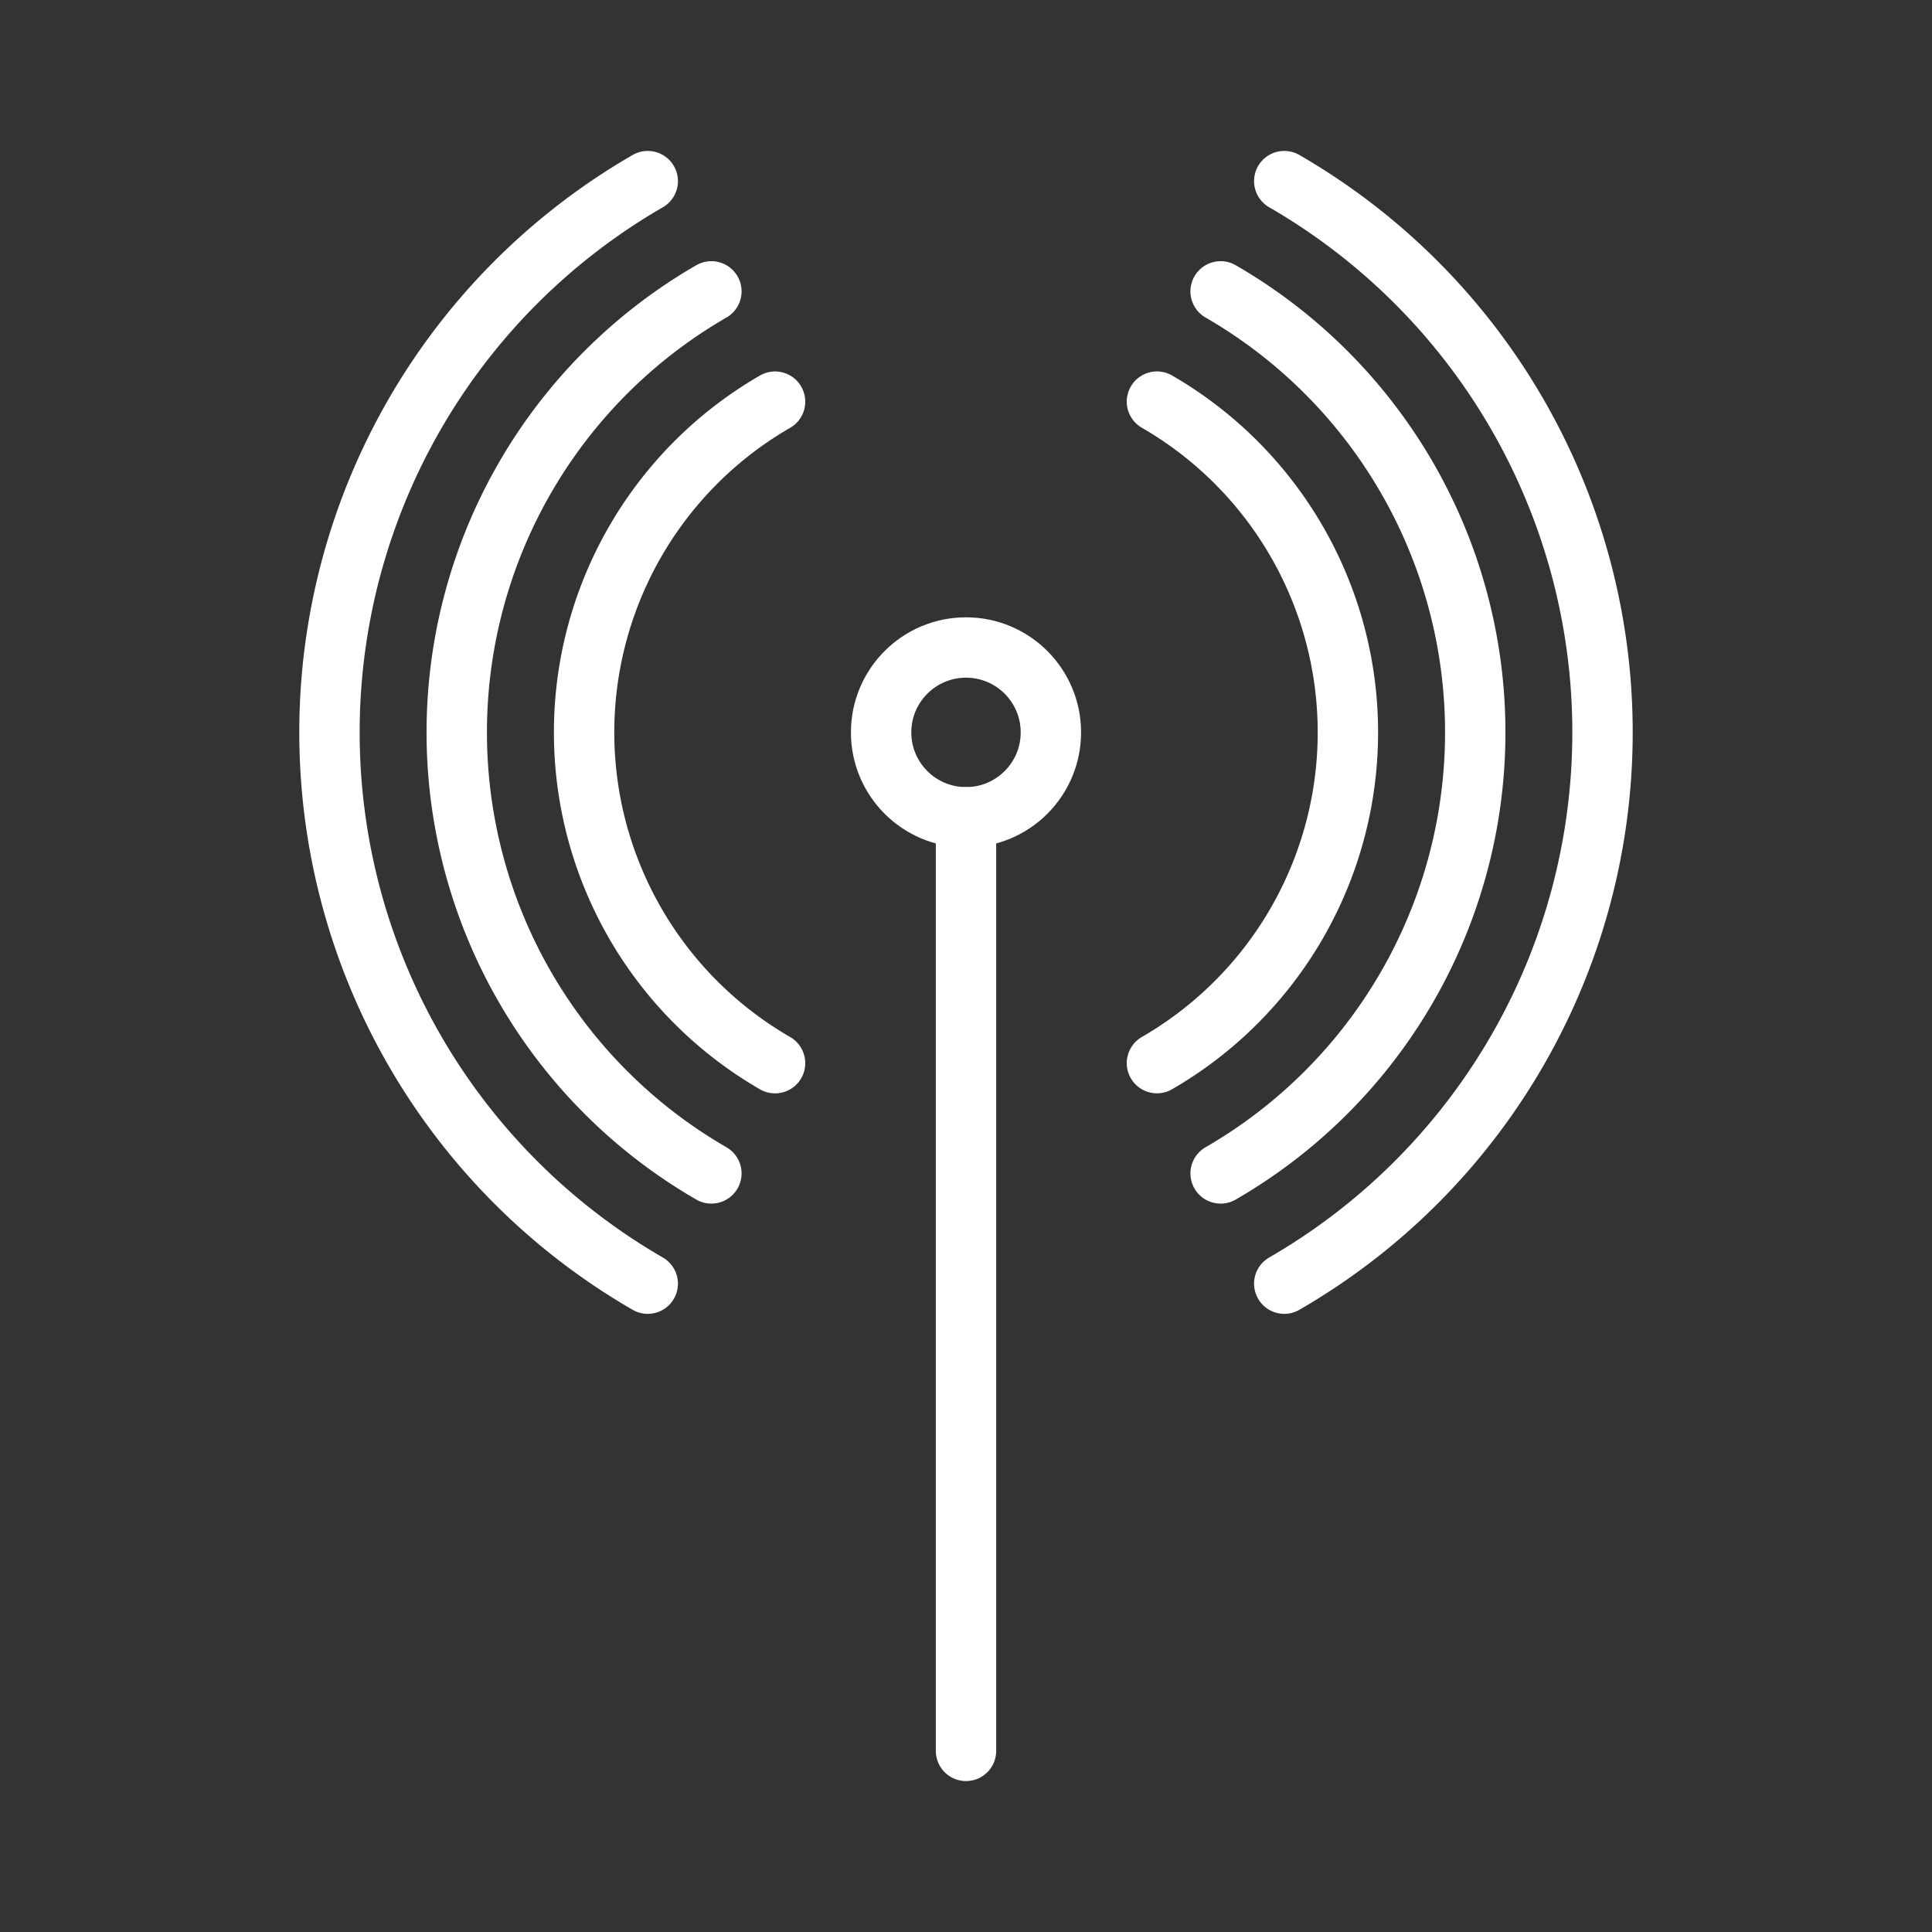 <ns0:svg xmlns:ns0="http://www.w3.org/2000/svg" viewBox="0 0 48 48" style="stroke-width:1.5px"><ns0:rect x="0" y="0" width="48" height="48" fill="#333333" stroke="none"/><ns0:defs style="stroke-width:1.5px"><ns0:style style="stroke-width:1.5px">.a{fill:none;stroke:#fff;stroke-linecap:round;stroke-linejoin:round;}</ns0:style></ns0:defs><ns0:path class="a" d="M16.093,31.892a15.815,15.815,0,0,1,0-27.392" style="stroke-width:1.5px" /><ns0:path class="a" d="M17.674,29.153a12.652,12.652,0,0,1,0-21.914" style="stroke-width:1.5px" /><ns0:path class="a" d="M19.256,26.414a9.489,9.489,0,0,1,0-16.435" style="stroke-width:1.5px" /><ns0:circle class="a" cx="24" cy="18.196" r="2.109" style="stroke-width:1.5px" /><ns0:path class="a" d="M24,43.5V20.305" style="stroke-width:1.5px" /><ns0:path class="a" d="M31.907,4.5a15.815,15.815,0,0,1,0,27.392" style="stroke-width:1.5px" /><ns0:path class="a" d="M30.326,7.239a12.652,12.652,0,0,1,0,21.914" style="stroke-width:1.5px" /><ns0:path class="a" d="M28.744,9.978a9.489,9.489,0,0,1,0,16.435" style="stroke-width:1.5px" /></ns0:svg>